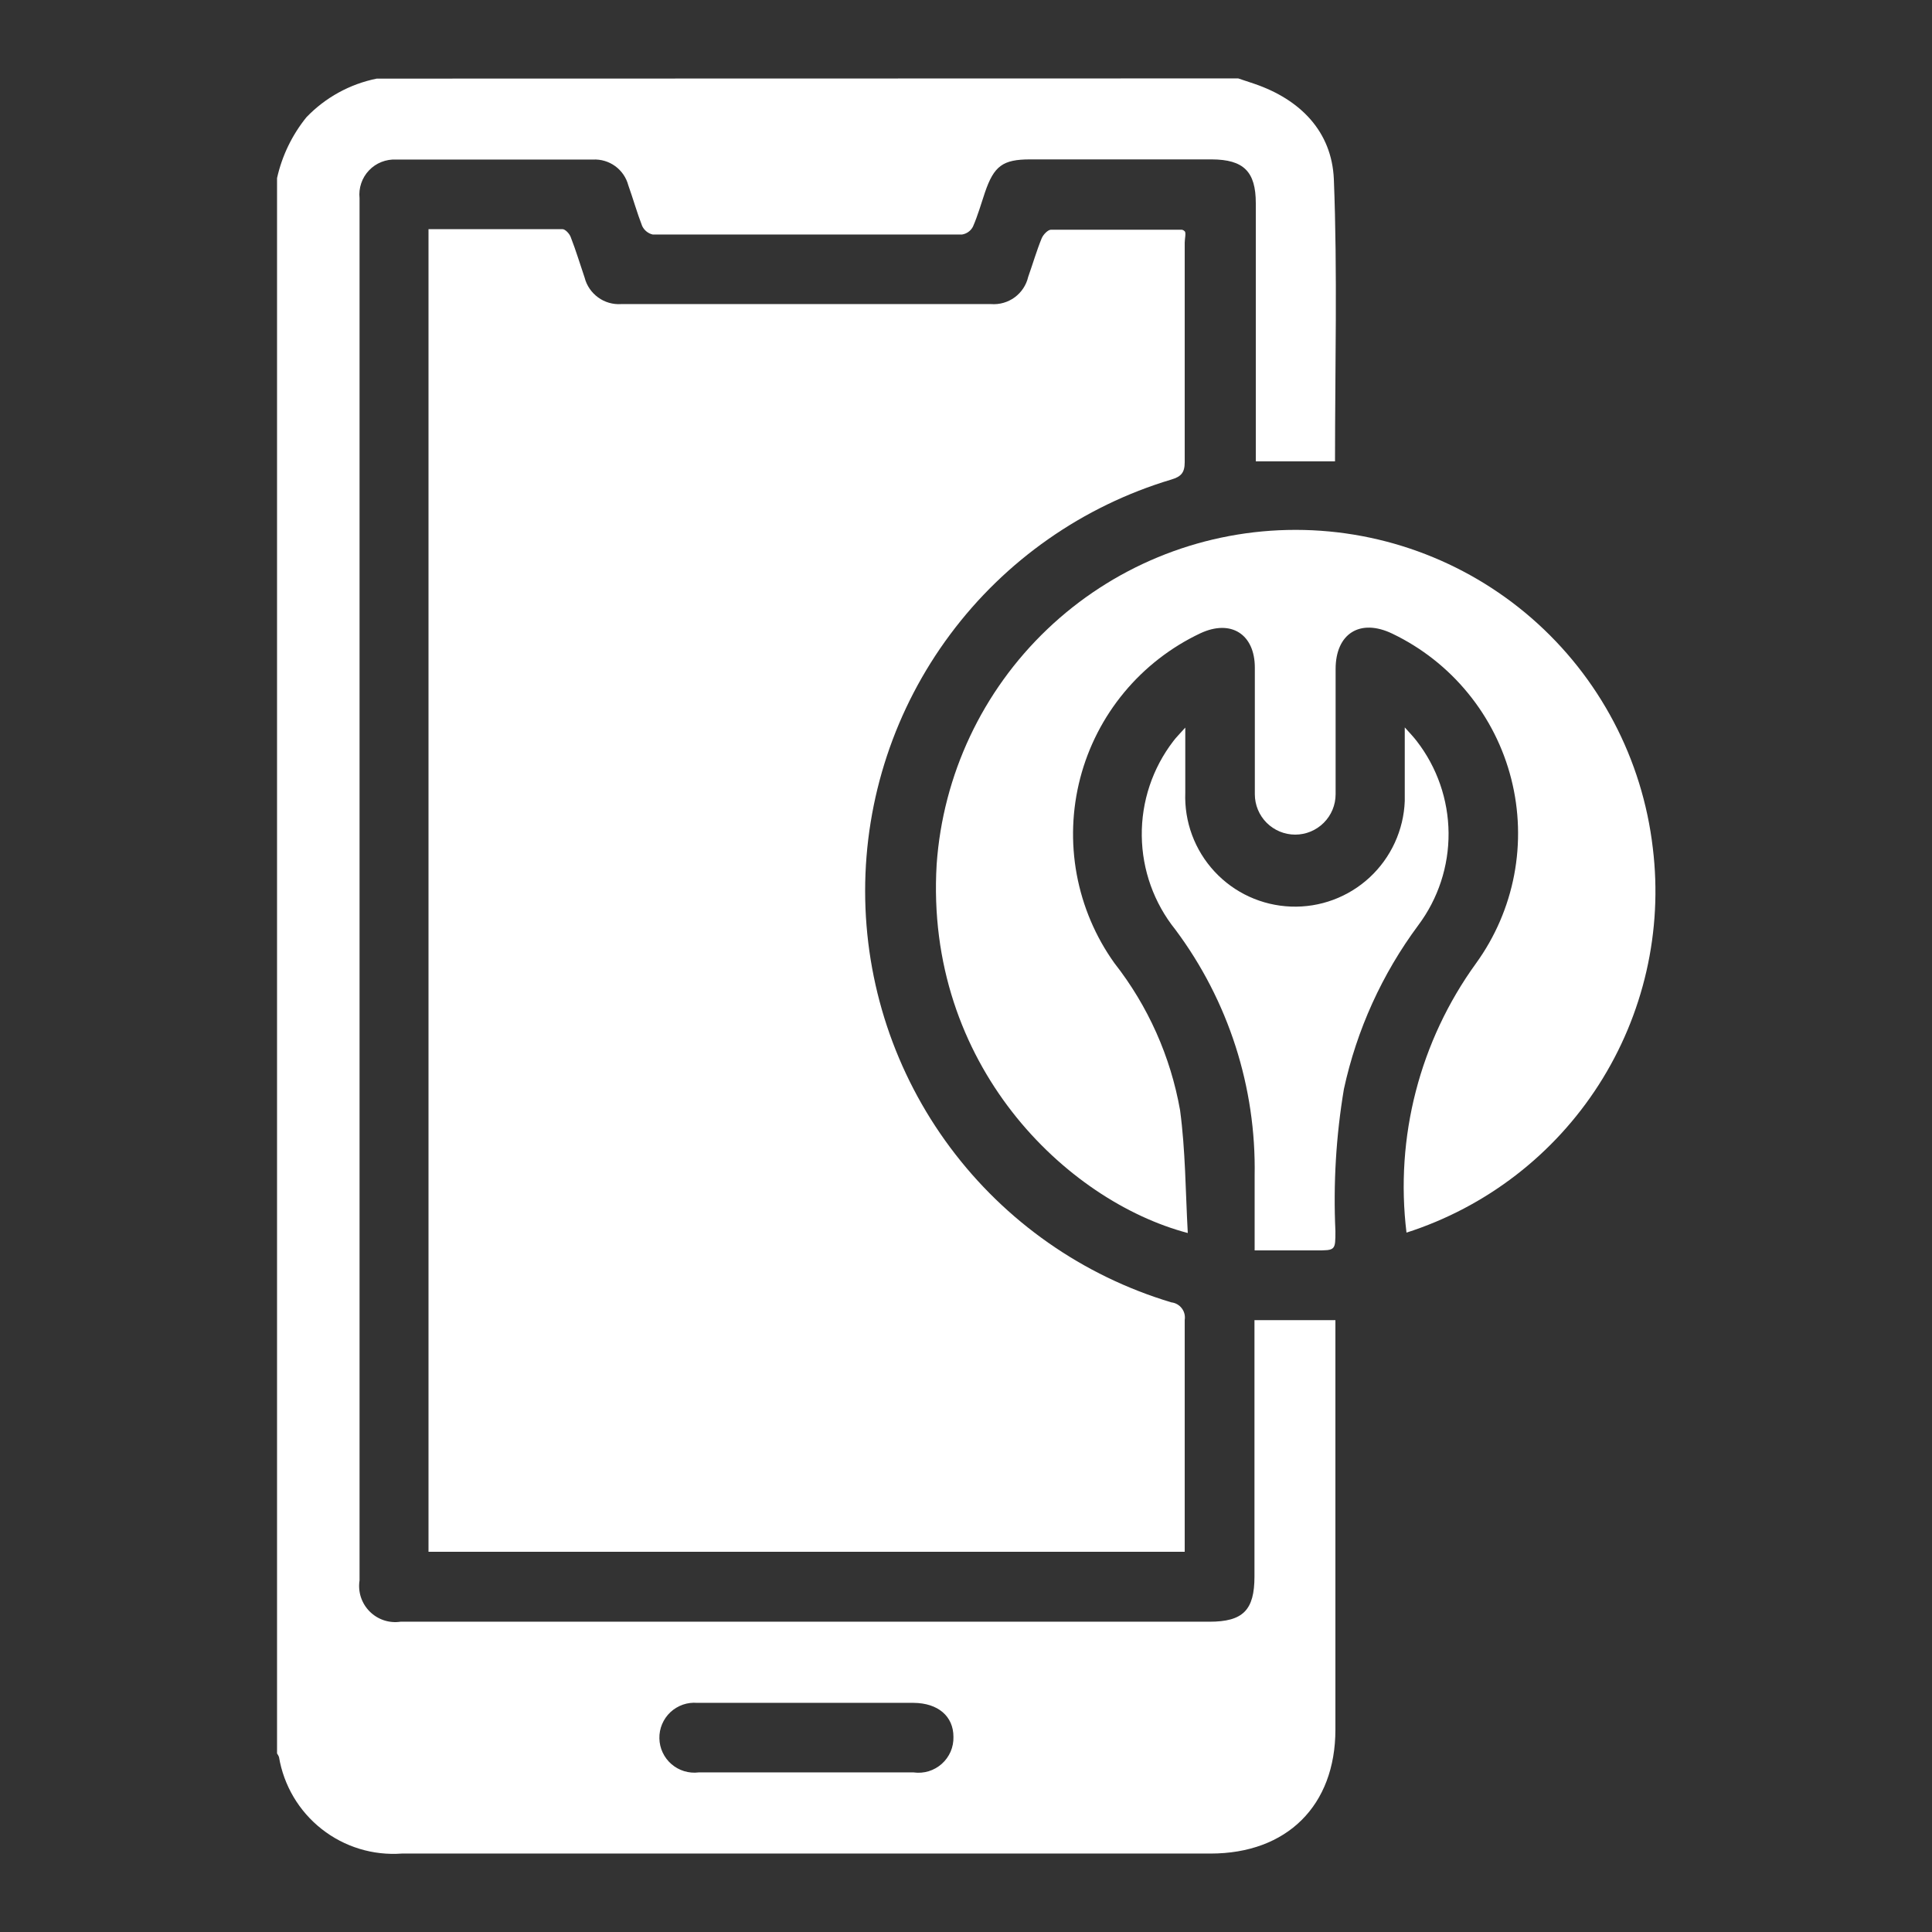 <svg width="58" height="58" viewBox="0 0 58 58" fill="none" xmlns="http://www.w3.org/2000/svg">
<rect x="0" y="0" width="58" height="58" fill="#333333" stroke="none"/>
<g id="Artboard 1 copy 4 4">
<path id="Vector" d="M37.172 2.354L37.66 2.517C39.034 2.987 39.98 3.944 40.043 5.376C40.154 8.189 40.078 11.008 40.078 13.85H37.7V6.101C37.7 5.15 37.335 4.79 36.378 4.785H30.926C30.102 4.785 29.841 4.982 29.569 5.776C29.453 6.119 29.354 6.472 29.209 6.803C29.177 6.866 29.13 6.921 29.072 6.962C29.015 7.003 28.948 7.03 28.878 7.041C25.785 7.041 22.692 7.041 19.598 7.041C19.529 7.026 19.465 6.995 19.409 6.95C19.354 6.906 19.31 6.85 19.279 6.786C19.123 6.385 19.007 5.968 18.862 5.562C18.801 5.331 18.662 5.128 18.468 4.987C18.275 4.847 18.039 4.777 17.8 4.79C15.834 4.79 13.862 4.79 11.896 4.79C11.744 4.782 11.592 4.807 11.451 4.863C11.309 4.919 11.181 5.005 11.077 5.116C10.972 5.226 10.892 5.358 10.844 5.502C10.795 5.646 10.778 5.799 10.794 5.95C10.794 6.032 10.794 6.113 10.794 6.194V47.444C10.768 47.612 10.781 47.783 10.833 47.945C10.886 48.107 10.975 48.254 11.095 48.375C11.215 48.496 11.361 48.587 11.522 48.641C11.684 48.695 11.855 48.71 12.024 48.685C14.639 48.685 17.244 48.685 19.865 48.685H36.308C37.317 48.685 37.66 48.337 37.66 47.328C37.66 44.915 37.66 42.502 37.66 40.089V39.631H40.09V51.921C40.09 54.206 38.634 55.645 36.343 55.645H12.064C11.198 55.709 10.34 55.447 9.658 54.91C8.975 54.374 8.518 53.601 8.375 52.745C8.361 52.708 8.341 52.673 8.317 52.641V5.347C8.466 4.678 8.768 4.053 9.199 3.52C9.768 2.927 10.505 2.522 11.31 2.36L37.172 2.354ZM24.238 51.121H20.932C20.786 51.109 20.639 51.127 20.5 51.175C20.361 51.224 20.234 51.301 20.126 51.401C20.019 51.502 19.934 51.624 19.877 51.759C19.82 51.895 19.792 52.04 19.795 52.187C19.798 52.334 19.831 52.479 19.894 52.612C19.956 52.745 20.046 52.864 20.157 52.96C20.268 53.056 20.398 53.128 20.538 53.171C20.679 53.214 20.827 53.227 20.973 53.209C23.123 53.209 25.275 53.209 27.428 53.209C27.579 53.23 27.733 53.218 27.879 53.174C28.025 53.129 28.159 53.054 28.273 52.952C28.387 52.851 28.477 52.725 28.538 52.586C28.598 52.446 28.627 52.294 28.623 52.142C28.623 51.521 28.159 51.127 27.428 51.121H24.238Z" fill="white"/>
<path id="Vector_2" d="M12.864 6.879C14.222 6.879 15.55 6.879 16.884 6.879C16.971 6.879 17.098 7.018 17.133 7.117C17.29 7.517 17.412 7.929 17.551 8.335C17.612 8.574 17.756 8.784 17.956 8.929C18.156 9.075 18.4 9.145 18.647 9.129H29.754C30.006 9.148 30.258 9.076 30.462 8.926C30.666 8.776 30.81 8.558 30.867 8.312C31.007 7.917 31.123 7.517 31.273 7.152C31.32 7.041 31.459 6.896 31.552 6.896C32.863 6.896 34.168 6.896 35.473 6.896C35.473 6.896 35.519 6.896 35.566 6.943C35.612 6.989 35.566 7.169 35.566 7.285C35.566 9.483 35.566 11.675 35.566 13.874C35.566 14.193 35.455 14.309 35.165 14.396C32.508 15.192 30.179 16.823 28.523 19.048C26.866 21.273 25.972 23.973 25.972 26.747C25.972 29.52 26.866 32.22 28.523 34.445C30.179 36.67 32.508 38.302 35.165 39.098C35.227 39.105 35.286 39.124 35.34 39.155C35.394 39.186 35.441 39.227 35.478 39.276C35.516 39.326 35.543 39.382 35.558 39.442C35.573 39.502 35.575 39.565 35.566 39.626C35.566 41.806 35.566 43.987 35.566 46.174C35.566 46.301 35.566 46.435 35.566 46.586H12.864V6.879Z" fill="white"/>
<path id="Vector_3" d="M42.224 37.004C41.875 34.142 42.621 31.254 44.312 28.919C44.883 28.13 45.273 27.225 45.456 26.269C45.638 25.313 45.609 24.328 45.369 23.384C45.13 22.441 44.686 21.561 44.069 20.808C43.453 20.054 42.678 19.445 41.801 19.024C40.826 18.554 40.096 19.024 40.096 20.085C40.096 21.338 40.096 22.591 40.096 23.844C40.096 24.165 39.968 24.474 39.74 24.701C39.513 24.928 39.205 25.056 38.883 25.056C38.562 25.056 38.254 24.928 38.026 24.701C37.799 24.474 37.671 24.165 37.671 23.844C37.671 22.574 37.671 21.309 37.671 20.045C37.671 19.036 36.952 18.583 36.035 19.012C35.153 19.429 34.372 20.034 33.749 20.785C33.126 21.536 32.675 22.415 32.429 23.359C32.183 24.303 32.147 25.29 32.324 26.25C32.502 27.21 32.887 28.119 33.455 28.913C34.464 30.2 35.141 31.716 35.426 33.327C35.589 34.533 35.589 35.763 35.658 37.016C32.01 36.053 27.759 31.97 28.119 25.949C28.307 23.265 29.491 20.748 31.439 18.891C33.386 17.034 35.957 15.971 38.647 15.91C41.337 15.849 43.953 16.795 45.983 18.561C48.012 20.328 49.309 22.789 49.619 25.462C49.921 27.945 49.347 30.457 47.998 32.563C46.648 34.67 44.606 36.24 42.224 37.004Z" fill="white"/>
<path id="Vector_4" d="M37.665 37.538C37.665 36.731 37.665 36.018 37.665 35.304C37.715 32.644 36.879 30.042 35.287 27.91C34.644 27.11 34.288 26.117 34.277 25.09C34.265 24.064 34.599 23.063 35.224 22.249C35.305 22.139 35.409 22.04 35.583 21.843C35.583 22.573 35.583 23.188 35.583 23.797C35.567 24.23 35.636 24.662 35.786 25.067C35.937 25.474 36.166 25.846 36.46 26.163C37.054 26.805 37.879 27.183 38.753 27.216C39.627 27.25 40.478 26.934 41.119 26.34C41.436 26.045 41.693 25.691 41.873 25.298C42.054 24.904 42.156 24.479 42.172 24.047C42.172 23.345 42.172 22.649 42.172 21.837C42.334 22.017 42.439 22.127 42.532 22.249C43.143 23.038 43.478 24.006 43.487 25.005C43.495 26.003 43.176 26.977 42.578 27.776C41.492 29.238 40.731 30.915 40.345 32.694C40.109 34.102 40.024 35.532 40.09 36.958C40.09 37.538 40.09 37.538 39.51 37.538C38.93 37.538 38.321 37.538 37.665 37.538Z" fill="white"/>
</g>
</svg>
